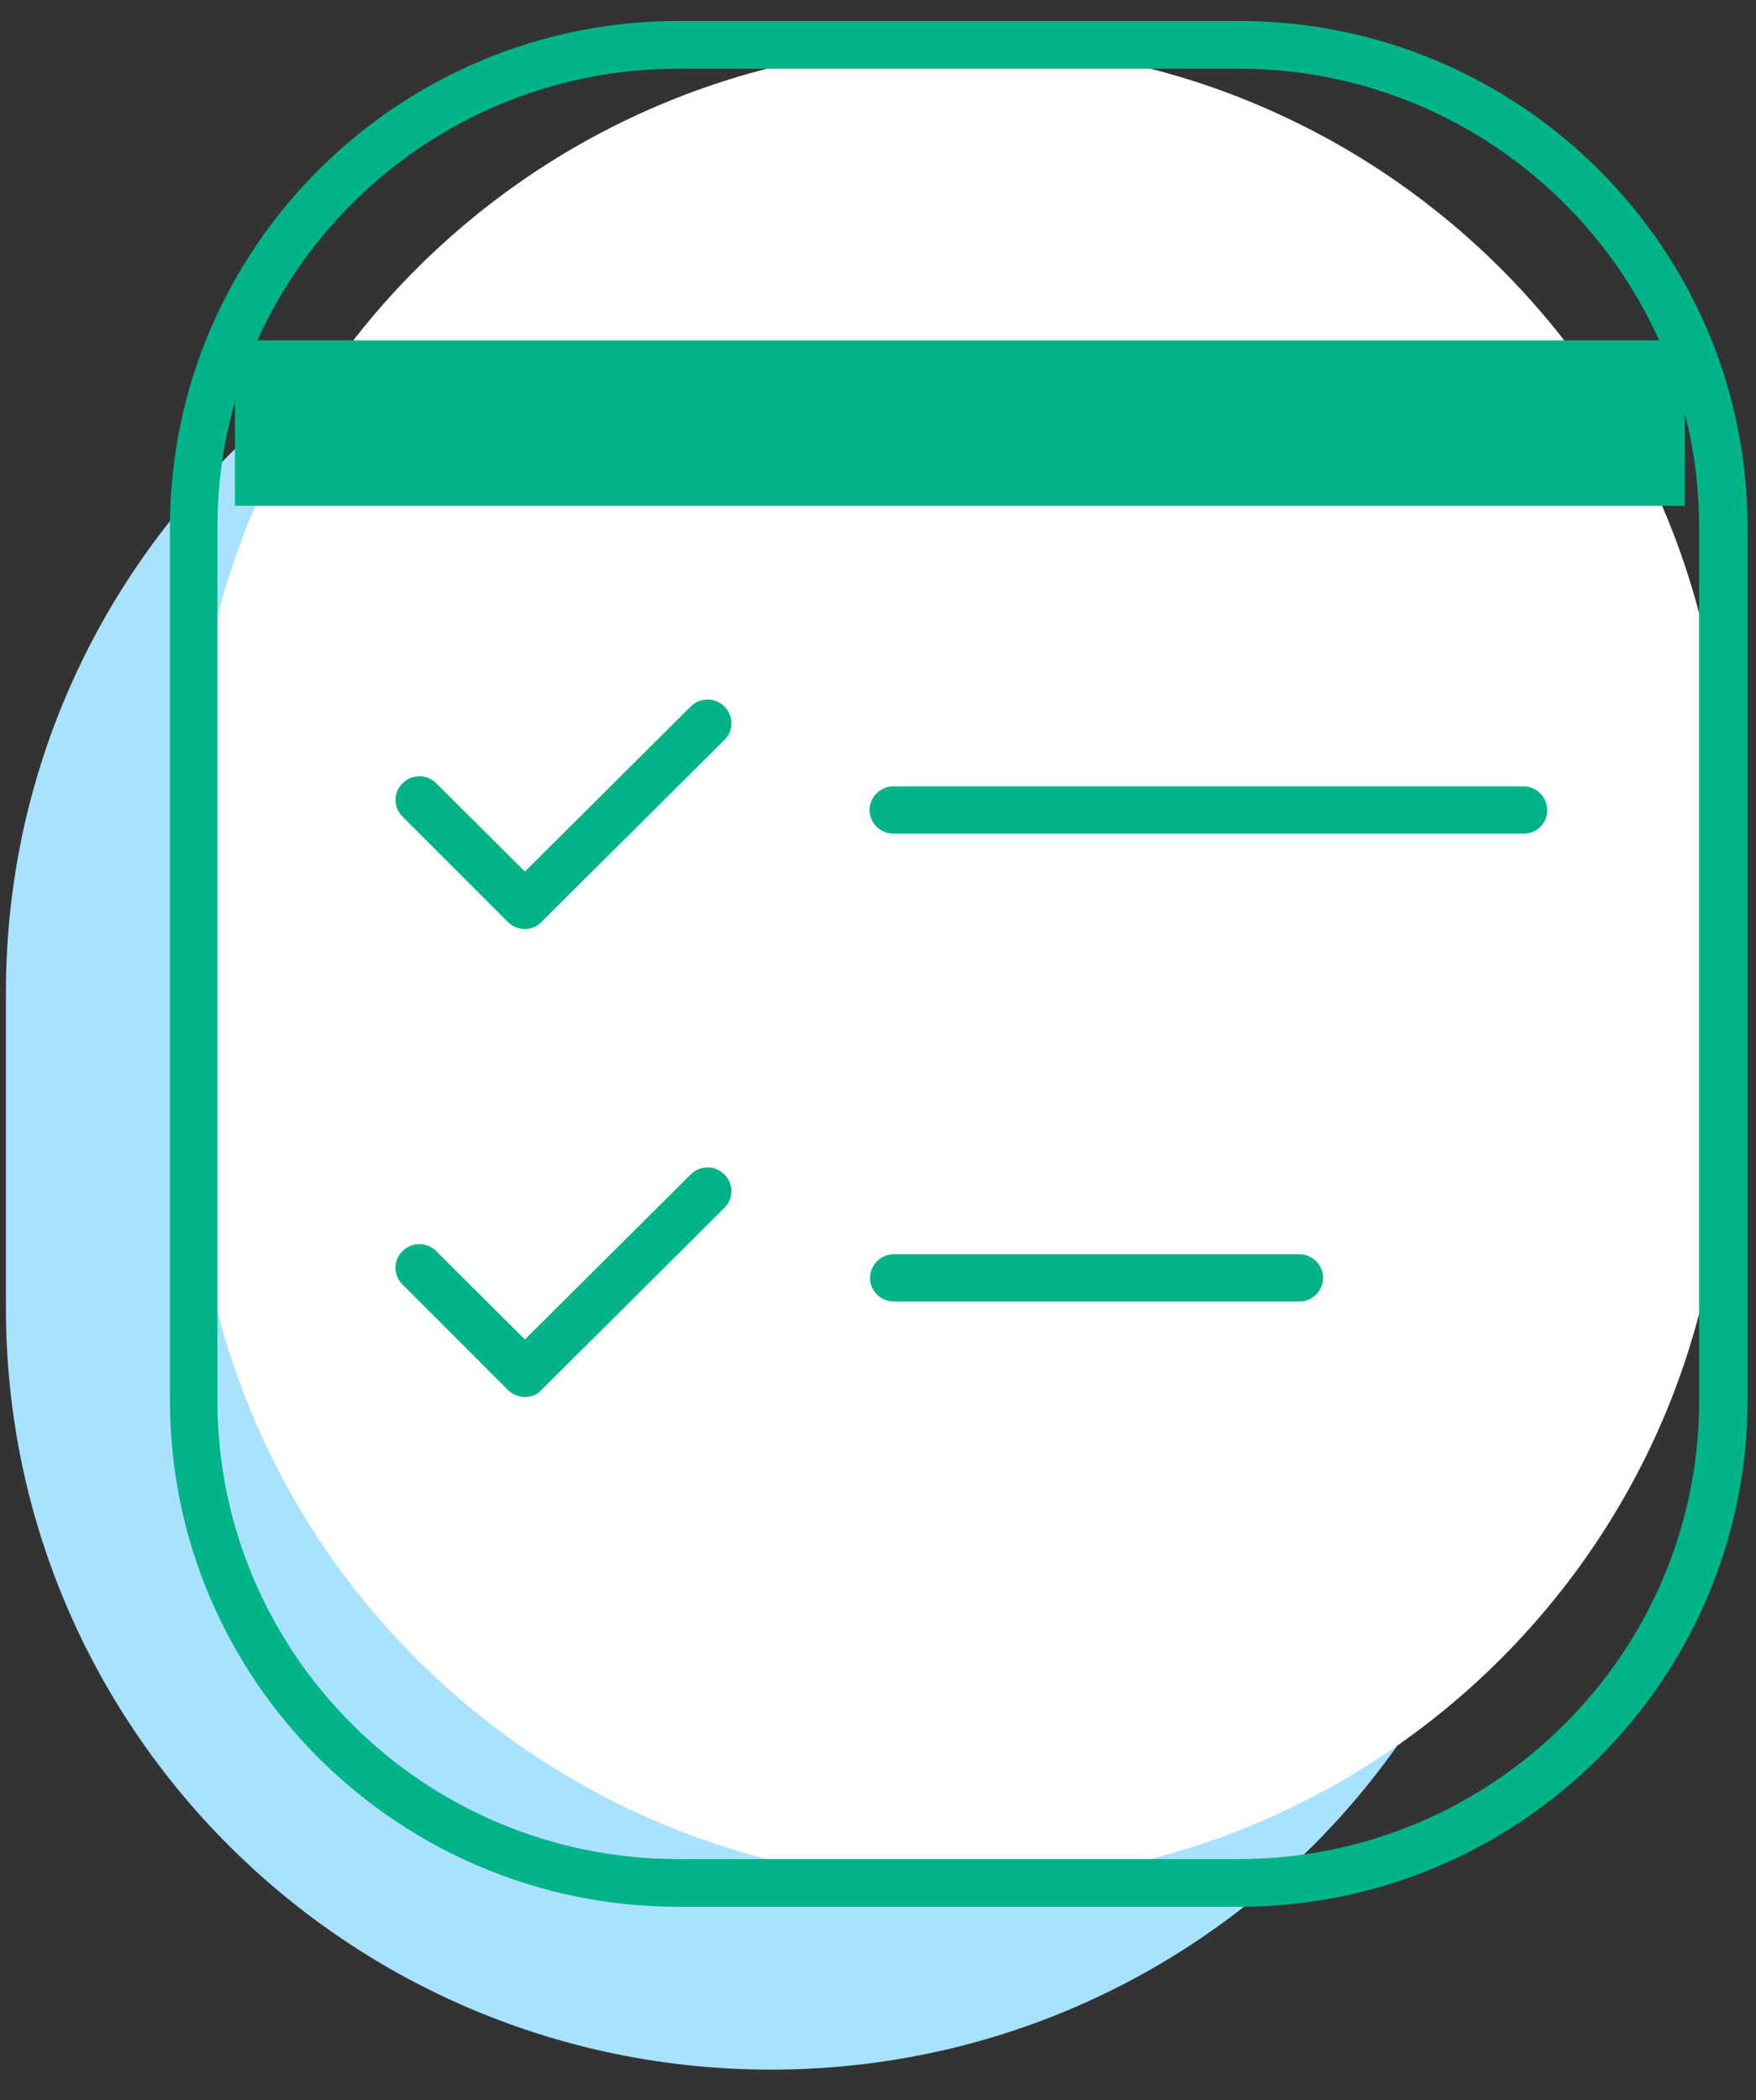 <svg width="51" height="61" viewBox="0 0 51 61" fill="none" xmlns="http://www.w3.org/2000/svg">
<rect x="0" y="0" width="51" height="61" fill="#333333" stroke="none"/>
<path fill-rule="evenodd" clip-rule="evenodd" d="M22.392 60.114C10.115 60.114 0.172 50.216 0.172 37.999V28.826C0.172 16.609 10.115 6.711 22.392 6.711C34.666 6.711 44.61 16.609 44.61 28.826V37.999C44.61 50.216 34.666 60.114 22.392 60.114Z" fill="#A9E2FF"/>
<path fill-rule="evenodd" clip-rule="evenodd" d="M27.845 54.698C15.57 54.698 5.626 44.8 5.626 32.583V23.411C5.626 11.194 15.57 1.295 27.845 1.295C40.121 1.295 50.065 11.194 50.065 23.411V32.583C50.053 44.8 40.107 54.698 27.845 54.698Z" fill="white"/>
<path fill-rule="evenodd" clip-rule="evenodd" d="M19.697 1.995C12.316 1.995 6.315 7.968 6.315 15.314V40.681C6.315 48.027 12.316 53.999 19.697 53.999H35.968C43.348 53.999 49.349 48.027 49.349 40.681V15.314C49.349 7.968 43.348 1.995 35.968 1.995H19.697ZM35.981 55.385H19.71C11.561 55.385 4.936 48.791 4.936 40.681V15.314C4.936 7.204 11.561 0.609 19.71 0.609H35.981C44.131 0.609 50.755 7.204 50.755 15.314V40.681C50.743 48.791 44.116 55.385 35.981 55.385Z" fill="#00B487"/>
<path fill-rule="evenodd" clip-rule="evenodd" d="M20.556 21.014L15.245 26.3L12.186 23.242" fill="white"/>
<path fill-rule="evenodd" clip-rule="evenodd" d="M15.245 26.986C15.063 26.986 14.88 26.908 14.75 26.779L11.693 23.721C11.418 23.451 11.418 23.022 11.693 22.75C11.965 22.479 12.394 22.479 12.669 22.75L15.245 25.315L20.061 20.521C20.335 20.249 20.764 20.249 21.038 20.521C21.311 20.793 21.311 21.221 21.038 21.493L15.727 26.779C15.61 26.908 15.427 26.986 15.245 26.986Z" fill="#00B487"/>
<path fill-rule="evenodd" clip-rule="evenodd" d="M44.247 24.214H25.944C25.566 24.214 25.255 23.903 25.255 23.527C25.255 23.152 25.566 22.841 25.944 22.841H44.247C44.624 22.841 44.935 23.152 44.935 23.527C44.95 23.903 44.637 24.214 44.247 24.214Z" fill="#00B487"/>
<path fill-rule="evenodd" clip-rule="evenodd" d="M20.556 34.605L15.245 39.89L12.186 36.833" fill="white"/>
<path fill-rule="evenodd" clip-rule="evenodd" d="M15.245 40.577C15.063 40.577 14.88 40.499 14.75 40.37L11.693 37.312C11.418 37.04 11.418 36.599 11.693 36.34C11.965 36.068 12.394 36.068 12.669 36.34L15.245 38.906L20.061 34.112C20.335 33.84 20.764 33.84 21.038 34.112C21.311 34.384 21.311 34.812 21.038 35.084L15.727 40.37C15.61 40.512 15.427 40.577 15.245 40.577Z" fill="#00B487"/>
<path fill-rule="evenodd" clip-rule="evenodd" d="M37.738 37.804H25.958C25.581 37.804 25.268 37.493 25.268 37.118C25.268 36.742 25.581 36.431 25.958 36.431H37.738C38.116 36.431 38.427 36.742 38.427 37.118C38.427 37.493 38.116 37.804 37.738 37.804Z" fill="#00B487"/>
<path fill-rule="evenodd" clip-rule="evenodd" d="M6.824 14.691H48.933V9.885H6.824V14.691Z" fill="#00B487"/>
</svg>
